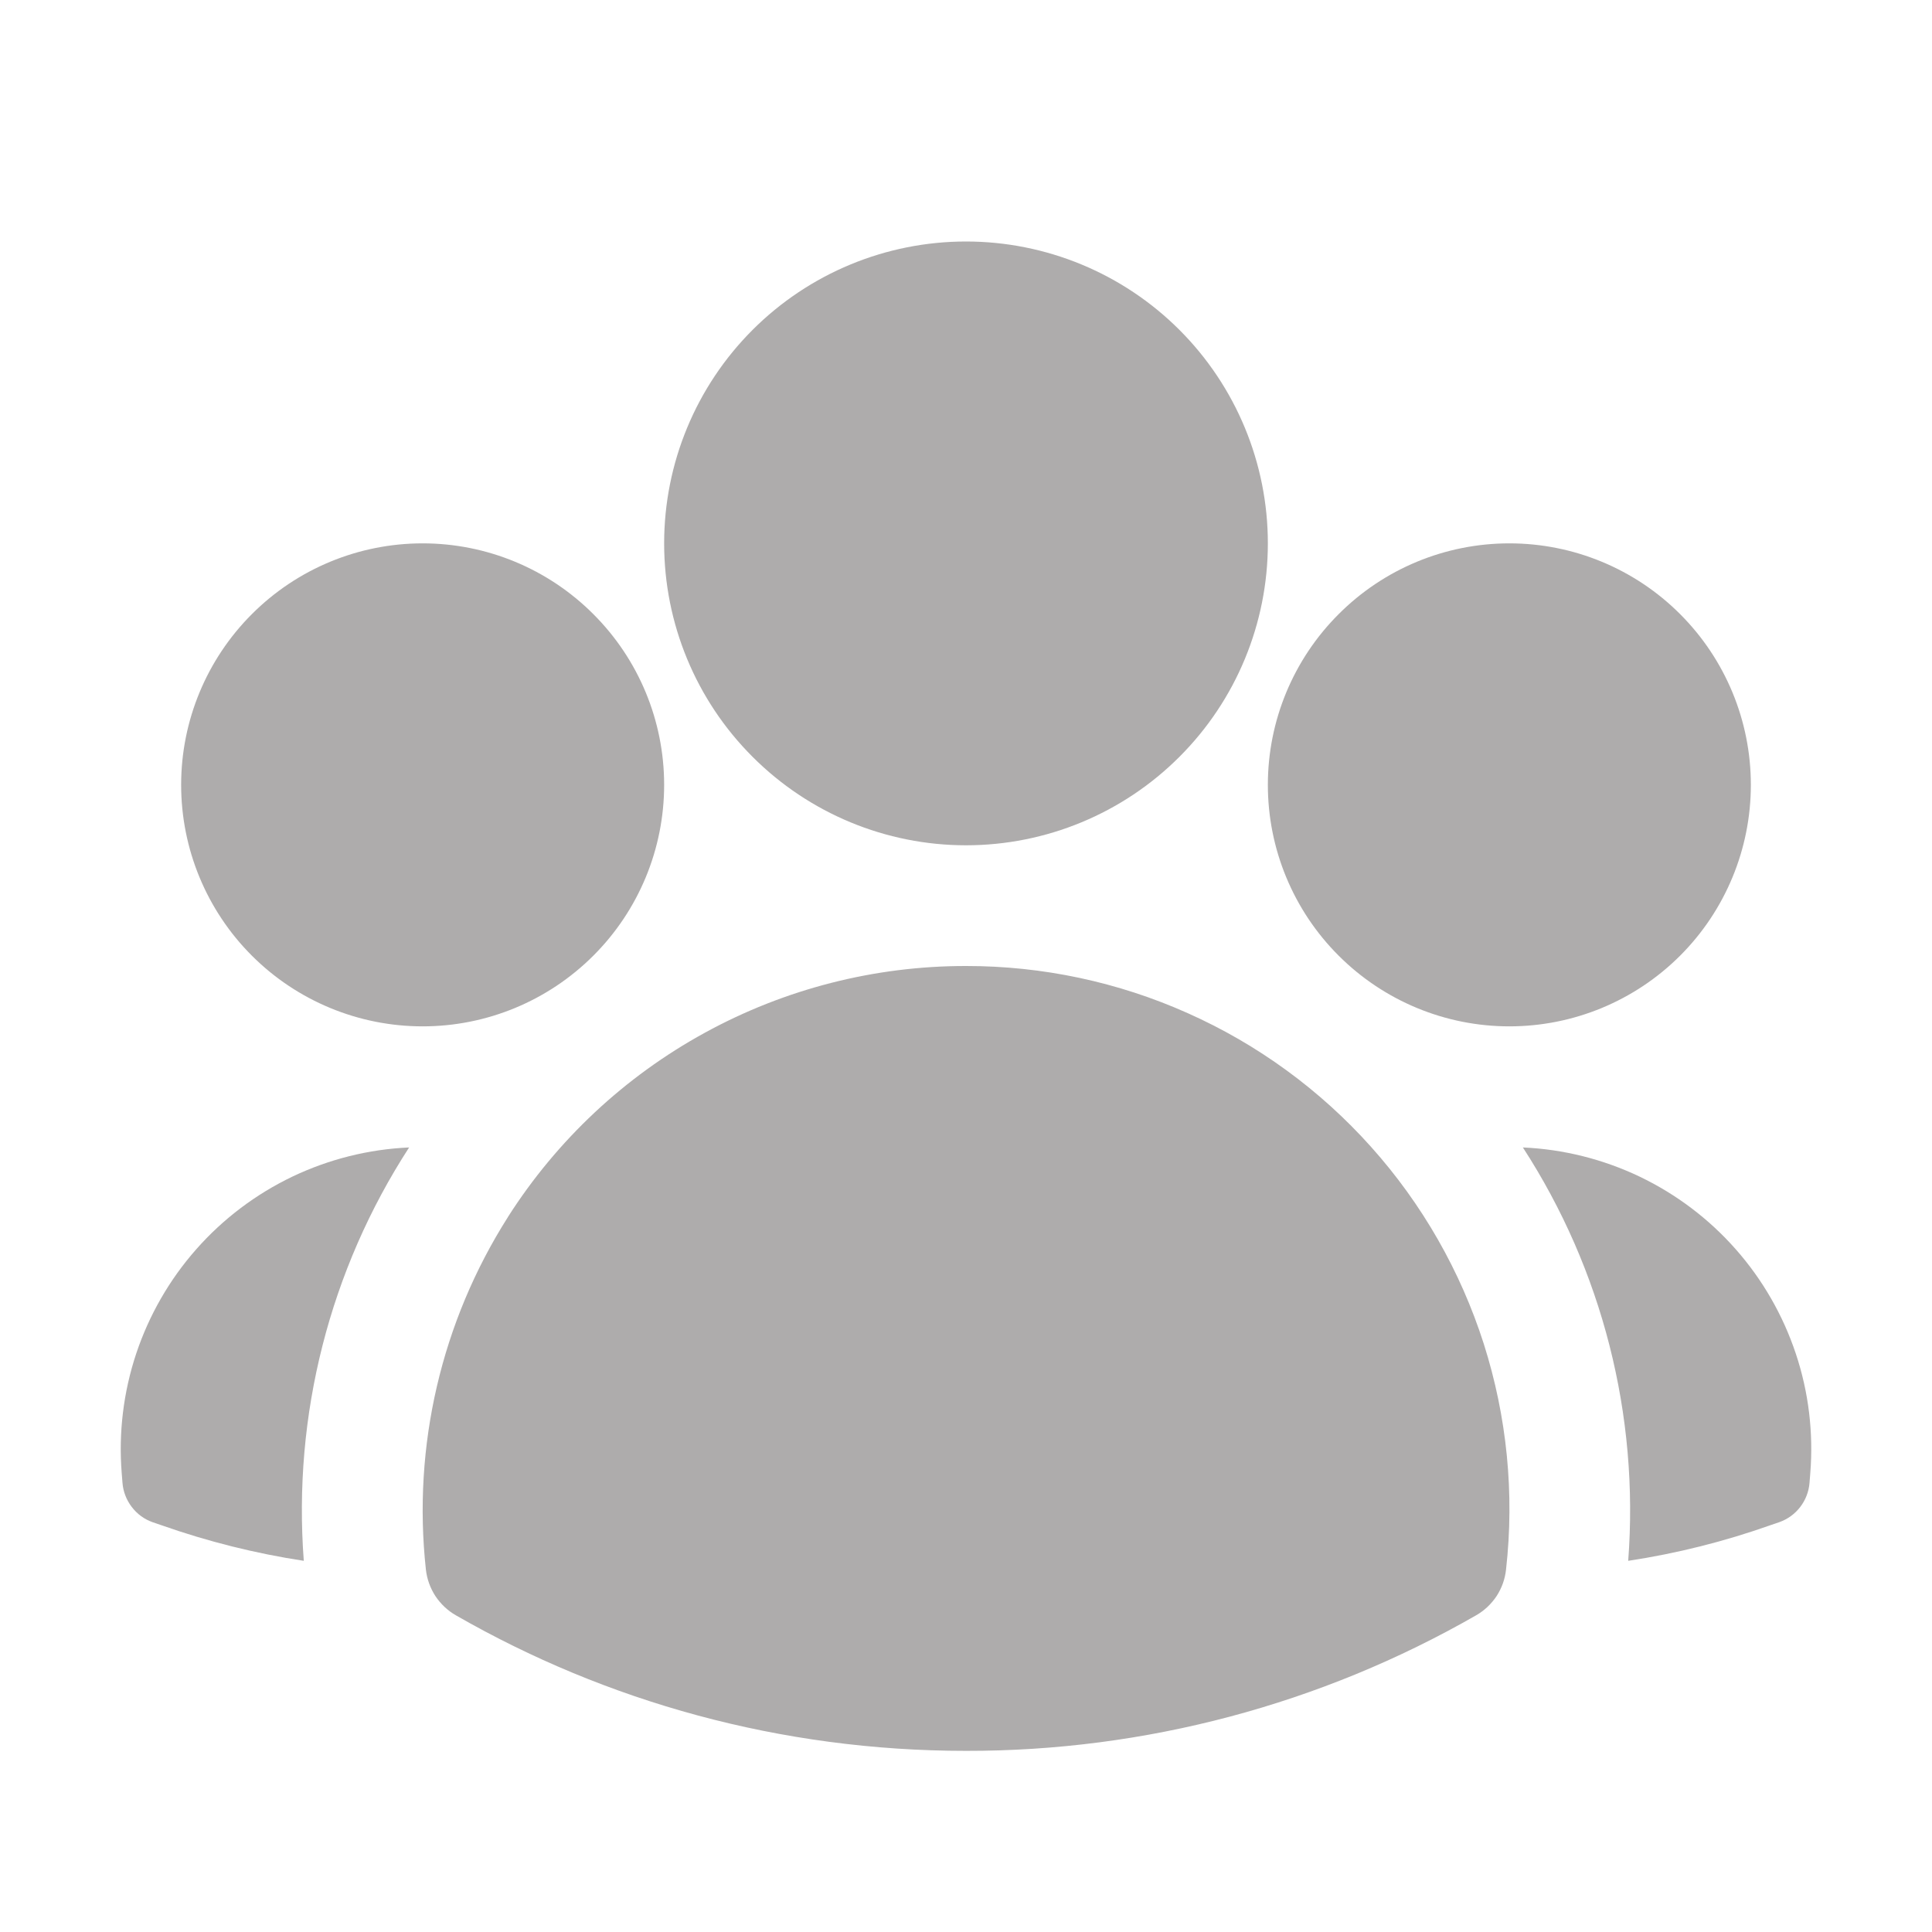 <svg width="25" height="25" viewBox="0 0 25 25" fill="none" xmlns="http://www.w3.org/2000/svg">
<path fill-rule="evenodd" clip-rule="evenodd" d="M8.594 7.031C8.594 5.995 9.005 5.002 9.738 4.269C10.47 3.537 11.464 3.125 12.5 3.125C13.536 3.125 14.53 3.537 15.262 4.269C15.995 5.002 16.406 5.995 16.406 7.031C16.406 8.067 15.995 9.061 15.262 9.793C14.53 10.526 13.536 10.938 12.5 10.938C11.464 10.938 10.47 10.526 9.738 9.793C9.005 9.061 8.594 8.067 8.594 7.031ZM16.406 10.156C16.406 9.327 16.735 8.533 17.322 7.947C17.908 7.36 18.702 7.031 19.531 7.031C20.36 7.031 21.155 7.36 21.741 7.947C22.327 8.533 22.656 9.327 22.656 10.156C22.656 10.985 22.327 11.78 21.741 12.366C21.155 12.952 20.36 13.281 19.531 13.281C18.702 13.281 17.908 12.952 17.322 12.366C16.735 11.78 16.406 10.985 16.406 10.156ZM2.344 10.156C2.344 9.327 2.673 8.533 3.259 7.947C3.845 7.36 4.64 7.031 5.469 7.031C6.298 7.031 7.092 7.36 7.678 7.947C8.265 8.533 8.594 9.327 8.594 10.156C8.594 10.985 8.265 11.78 7.678 12.366C7.092 12.952 6.298 13.281 5.469 13.281C4.64 13.281 3.845 12.952 3.259 12.366C2.673 11.78 2.344 10.985 2.344 10.156ZM6.573 15.747C7.208 14.751 8.084 13.931 9.12 13.364C10.156 12.796 11.319 12.499 12.5 12.5C13.489 12.499 14.468 12.707 15.371 13.111C16.275 13.514 17.083 14.104 17.742 14.841C18.402 15.578 18.899 16.447 19.2 17.389C19.5 18.332 19.599 19.327 19.488 20.31C19.475 20.433 19.433 20.55 19.366 20.653C19.298 20.755 19.208 20.841 19.101 20.902C17.092 22.055 14.816 22.66 12.5 22.656C10.099 22.656 7.844 22.019 5.899 20.902C5.792 20.841 5.702 20.755 5.634 20.653C5.567 20.55 5.525 20.433 5.511 20.31C5.337 18.713 5.711 17.104 6.573 15.748V15.747Z" fill="#AEACAC"/>
<path d="M5.294 14.848C4.266 16.433 3.788 18.313 3.931 20.197C3.306 20.102 2.691 19.948 2.094 19.738L1.974 19.697C1.867 19.659 1.774 19.591 1.705 19.5C1.636 19.41 1.594 19.302 1.585 19.189L1.575 19.063C1.533 18.54 1.597 18.014 1.762 17.517C1.928 17.019 2.192 16.559 2.539 16.166C2.886 15.772 3.309 15.453 3.782 15.226C4.256 15 4.77 14.871 5.294 14.848ZM21.069 20.197C21.212 18.313 20.734 16.433 19.706 14.848C20.23 14.871 20.744 15 21.218 15.226C21.691 15.453 22.114 15.772 22.461 16.166C22.808 16.559 23.072 17.019 23.238 17.517C23.404 18.014 23.467 18.54 23.425 19.063L23.415 19.189C23.406 19.302 23.364 19.41 23.295 19.5C23.226 19.59 23.133 19.658 23.026 19.696L22.906 19.737C22.316 19.946 21.702 20.101 21.069 20.197Z" fill="#AEACAC"/>
</svg>
